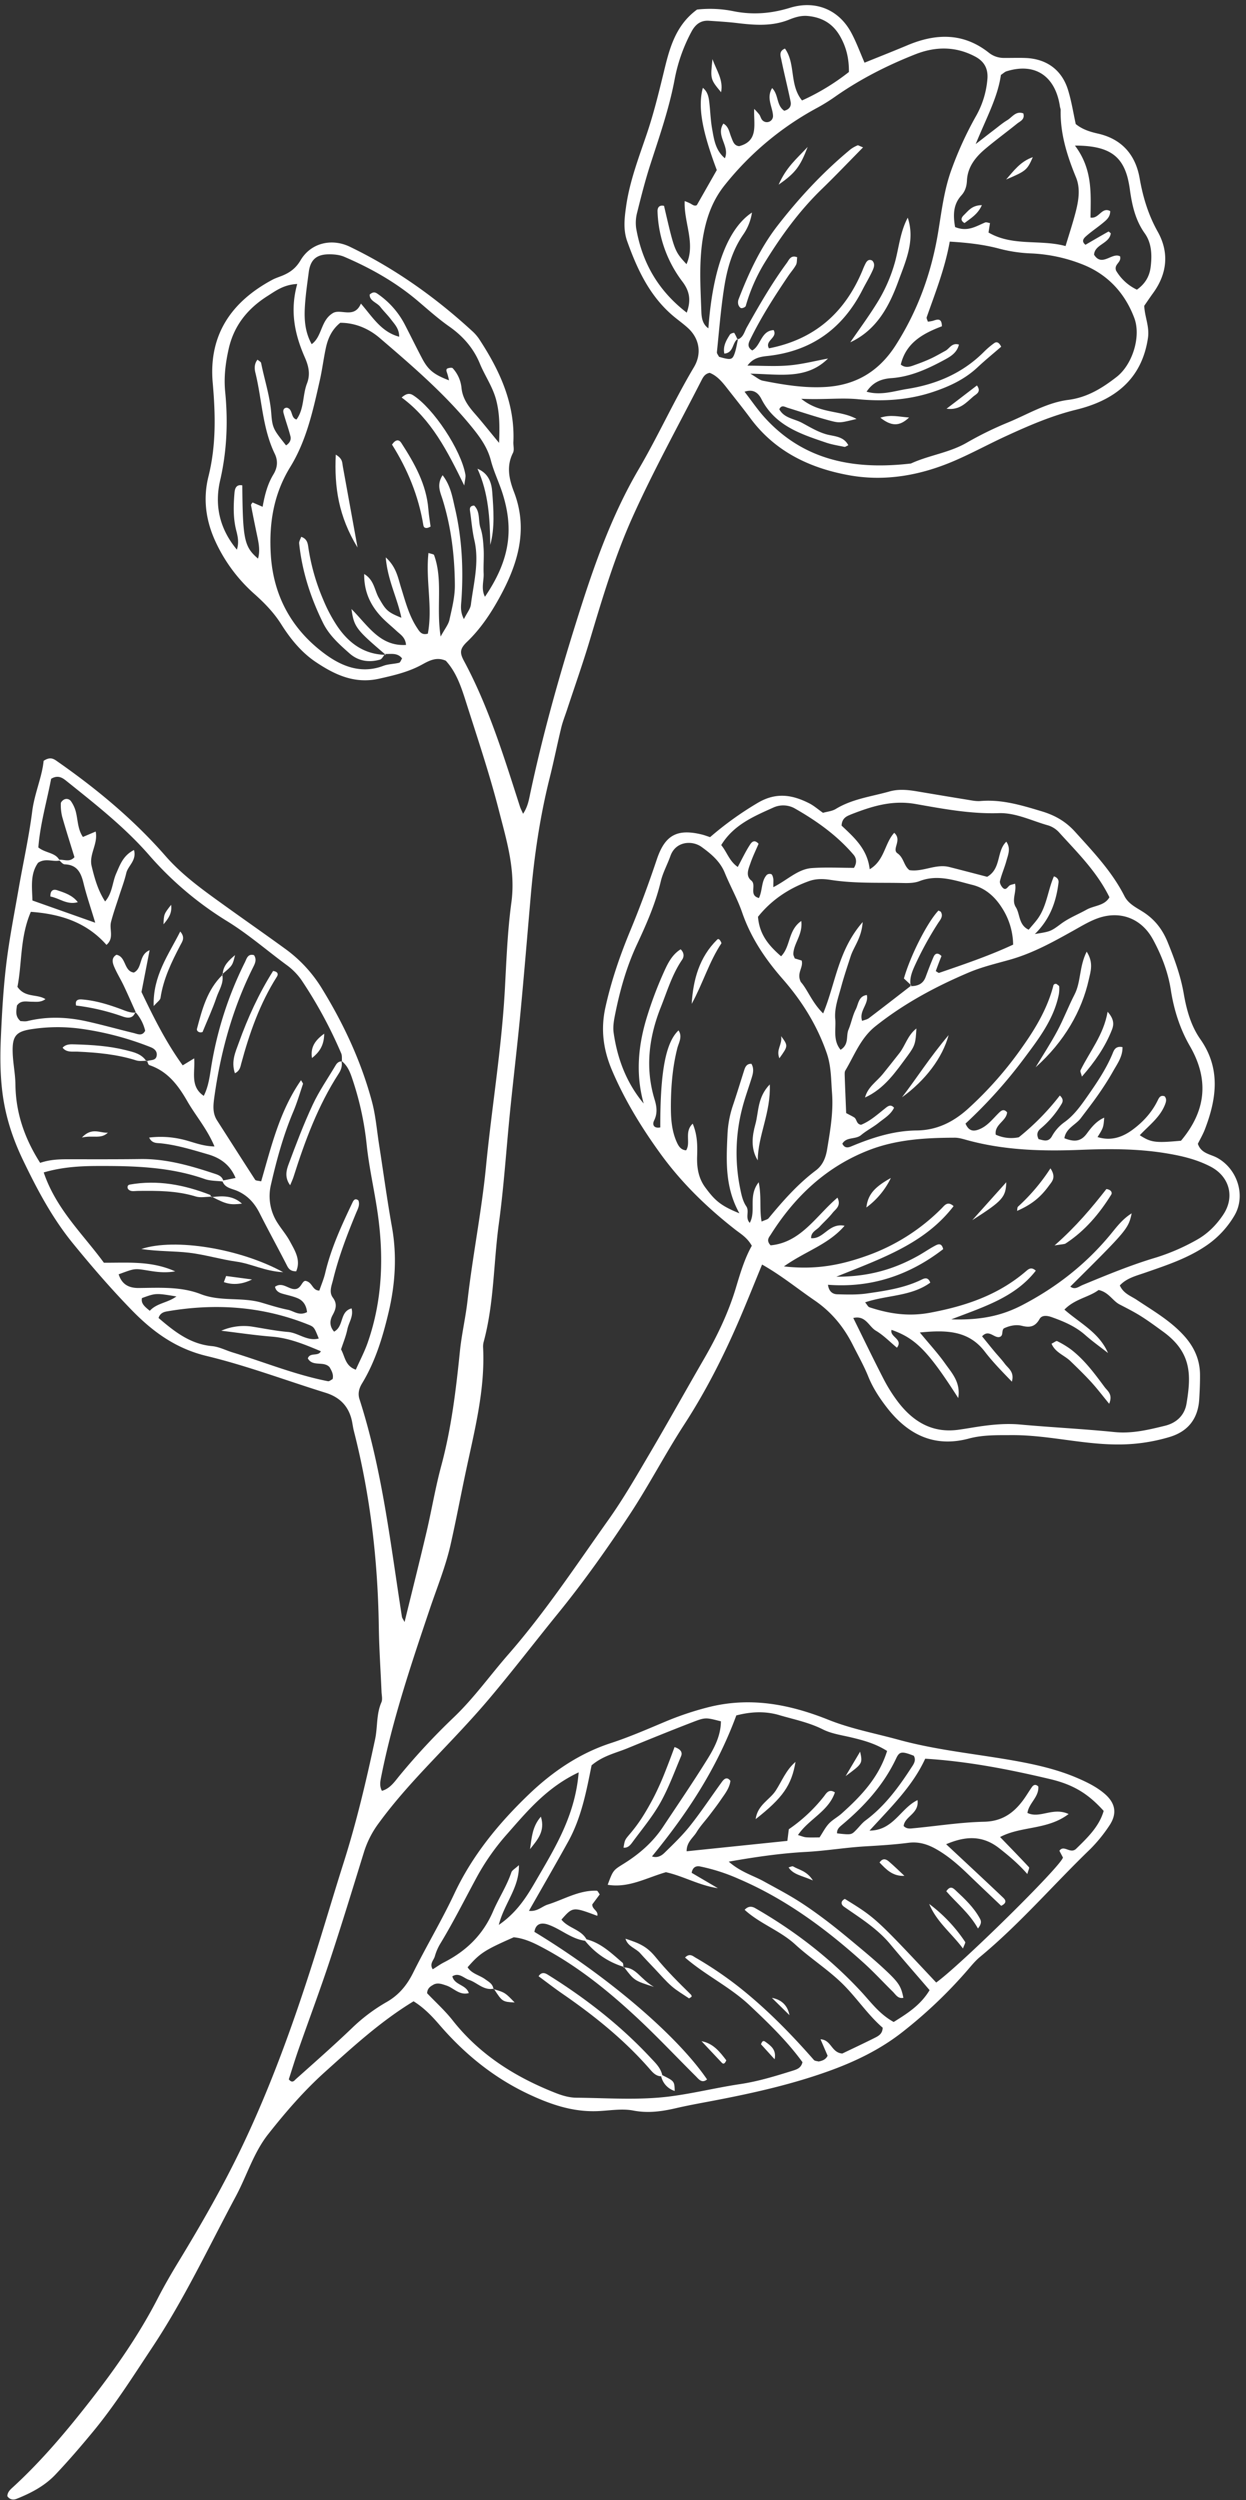 <?xml version="1.0" encoding="UTF-8" standalone="no"?><svg xmlns="http://www.w3.org/2000/svg" xmlns:xlink="http://www.w3.org/1999/xlink" data-name="Layer 1" fill="#ffffff" height="2029.8" preserveAspectRatio="xMidYMid meet" version="1" viewBox="108.0 29.8 1012.0 2029.8" width="1012" zoomAndPan="magnify"><rect x="108.0" y="29.8" width="1012.0" height="2029.8" fill="#333333" stroke="none"/><g data-name="19" id="change1_1"><path d="M1096.72,969.85c-5.49-3.06-13.14-3.42-15.83-11.44,1.78-3.59,4-7.39,5.61-11.45,9.64-25,13.13-49.6-3.55-73.41-7.74-11-11.26-24-13.5-36.94-2.52-14.6-7.47-28.08-13-41.72-4.4-10.84-10.75-18.83-20.3-24.9-5.53-3.51-11.69-6.41-14.87-12.67-10.08-19.87-25.23-35.76-40-52.1-7.73-8.56-16.37-13.5-27.42-16.81-16.26-4.88-32.19-9.73-49.44-8.28-3.59.31-7.31-.5-10.92-1.09-13.73-2.21-27.44-4.53-41.16-6.83-7.3-1.22-14.67-1.89-21.85.14-14.75,4.18-30.23,6-43.73,14.25-3,1.8-6.83,2.1-10.33,3.1-4.05-2.83-7.38-5.8-11.22-7.74-13.65-6.9-26.68-9.13-41.48-.51a266.14,266.14,0,0,0-39,28c-2.62-.85-4.61-1.63-6.66-2.13-20.49-5-30.08.77-36.62,20.25s-13.6,38.68-21.45,57.6c-8.43,20.32-15.47,40.75-20.27,62.42-4.11,18.58-1.47,35.15,5.41,51.31,10.37,24.32,24.22,46.86,39.8,68.27,17,23.29,37.45,43.08,60.05,60.77,4.61,3.61,9.8,6.47,13.63,13.26-5.66,10-9.27,21.88-12.82,33.77-6.13,20.5-15.31,39.6-26,58.07-14.7,25.38-28.93,51-43.81,76.3-10.78,18.3-21.39,36.81-33.65,54.11-26.28,37-51.38,75-81.34,109.36-15,17.13-28.16,35.77-44.71,51.49A535.85,535.85,0,0,0,432.83,1471c-4.16,5-7.76,10.78-14.62,12.73-2-3.53-1.45-7.2-.75-10.74,9.24-46.81,24.45-91.92,39.64-137,5.85-17.35,12.83-34.34,16.88-52.23,4.52-20,8.28-40.15,12.57-60.2,7-32.94,15.53-65.67,13.82-99.82a14.6,14.6,0,0,1,.43-4.37c8.51-31.35,8-63.89,12.32-95.79,4.17-30.48,6.1-61.25,9.2-91.88,2.65-26.26,5.8-52.47,8.31-78.74,3.06-32.08,5.69-64.21,8.49-96.31s7.47-64,15.34-95.36c3.38-13.5,6.11-27.17,9.38-40.7,1.2-5,3.12-9.72,4.71-14.57,6.17-18.75,12.77-37.38,18.43-56.28,10.1-33.73,20.18-67.62,34.55-99.64,17.07-38.06,37.39-74.65,56.38-111.84,1.29-2.52,2.85-5.09,6.51-5.76,6.07,2.4,10.24,7.5,14.29,12.7,6.32,8.08,12.75,16.08,18.87,24.32,20,26.92,48.12,40.3,79.88,46.08,29.51,5.37,58.32.1,85.73-11.7,14.13-6.08,27.67-13.49,41.65-19.93,18.56-8.55,37.09-16.61,57.29-21.56,30.13-7.39,53.07-23.81,58.22-58.08,1.42-9.45-2.62-17.17-3-26.26,2.34-3.36,4.77-7,7.32-10.5,11.42-15.81,13-32.94,3.65-49.64-7.71-13.77-12-28-14.7-43.38-3.3-18.93-14.35-31.86-33.79-36.26-6.49-1.47-12.69-3.36-18.12-7.78-2-9.22-3.47-18.66-6.26-27.68-5-16.23-17.33-25.21-34.31-25.94-5.86-.25-11.74,0-17.61-.06a19.37,19.37,0,0,1-12.25-4.12c-20.68-16.44-43-15.94-66.16-6.2-11.38,4.78-22.87,9.3-34.94,14.19-3.63-8.3-6.61-16.55-10.71-24.2-10.13-19-29.18-26.74-50-20.32-15.07,4.63-30,5.86-45.56,2.76a95.3,95.3,0,0,0-29.77-1.37c-18.22,13.32-22.74,33.14-27.35,52.17-4,16.39-8,32.64-13.41,48.63-6.57,19.41-14,38.63-16.87,59.11-1.33,9.44-2.44,18.85.91,28.22,8.23,23,18.4,44.77,37.68,60.9,3.92,3.28,8.14,6.24,11.88,9.71,9.24,8.59,11.08,20.77,4.67,31.54-16.13,27.09-29.1,55.93-45,83.05C603.77,450,589.32,492.24,576,534.82c-14.48,46.11-27.52,92.74-37.54,140.12-1,4.92-2.06,10.27-5.62,15.55-1.3-2.94-2-4.22-2.45-5.58-13-40.35-25.37-81-45.58-118.57-3.57-6.64-3.36-9.85,2.59-15.54,10.73-10.28,19-22.65,25.95-35.25,14.84-26.81,24.05-55.14,12.18-86.18-4-10.36-6.45-21-.88-31.92,1.19-2.34.19-5.76.32-8.68,1.39-31.59-11.25-58.51-28-84a35.91,35.91,0,0,0-5.85-6.54q-47-43.09-99-68.11c-14.74-7.09-31.67-3.13-40,11-3.72,6.3-8.36,9.76-14.49,12.34-2.71,1.13-5.57,2-8.15,3.33-33.76,18-52.1,45.12-48.71,83.75,2.26,25.78,2.85,50.83-3.49,76.22-4.3,17.25-2.39,34.57,5.21,51.55a128.76,128.76,0,0,0,32.24,43.81c8.24,7.37,15.67,15,21.65,24.45,7.42,11.78,16.36,22.83,28.05,30.67,15.36,10.3,31.5,18,51.31,13.6C428,578.1,440,575.33,451,569.22c5.8-3.2,11.72-6.29,19.08-3,8.46,9.18,12.46,21.08,16.22,32.9,9.31,29.33,19.19,58.55,26.82,88.32,6.26,24.46,13.82,48.61,10.21,75.2-3.13,23.07-4,46.67-5.26,70-2.61,48.36-10.65,96.09-15.34,144.2-3.55,36.41-10.85,72.44-15,108.81-1.56,13.86-4.79,27.37-6.2,41.25-3.17,31.29-6.93,62.51-15.17,93.06-4.76,17.64-7.75,35.76-11.93,53.58-5.68,24.15-11.74,48.2-17.84,73.14-1.07-2.12-2-3.21-2.17-4.41-9.3-59.29-15.93-119.09-34.46-176.58-1.43-4.46-.39-8.6,2-12.58,10.82-17.76,16.78-37.44,21.54-57.41,5.48-23,7.05-46.2,2.84-69.76-4-22.32-7-44.82-10.51-67.24-1.8-11.57-2.73-23.38-5.76-34.63-8.79-32.72-23-63.13-40.78-92a111.33,111.33,0,0,0-29.72-32c-16-11.64-32.24-22.94-48.3-34.49-17.27-12.42-34.76-24.71-48.84-40.82C216.74,695.38,187,670.64,155,648.27c-2.94-2.06-5.84-4.6-11.57-.76-1.22,13-7.39,26.29-9.27,41-2.68,21-7.36,41.82-11,62.75-3.52,20.2-7.51,40.35-10,60.69-2.39,19.62-3.52,39.44-4.41,59.2-.69,15.36-.7,30.73,1.28,46.12,2.46,19.13,8.28,36.93,16.63,54.31,11.47,23.87,23.69,47,40.59,67.71,15.32,18.8,31.1,37.07,48,54.41,17.11,17.52,35.7,31,60.65,37,32.66,7.87,64.32,19.84,96.48,29.82,12.51,3.88,19.66,12,21.82,24.8.37,2.17.73,4.35,1.27,6.48,13.32,52.11,19.43,105.1,20.2,158.82.26,17.58,1.47,35.15,2.21,52.72.12,2.86.95,6.12-.1,8.52-4.24,9.66-3,20.14-5.15,30.12-7.19,33.69-15.08,67.17-25.51,100-8.43,26.55-16.23,53.3-24.68,79.84-16.22,51-34.31,101.29-57.35,149.69-15.42,32.39-33.22,63.47-51.85,94.1-6.09,10-12,20.2-17.35,30.61-14.88,28.78-33.33,55.37-53.06,80.75s-40.51,50.28-64.41,72.16c-2.13,1.94-4.41,4-4.44,7.24,1.9,2.87,4.86,3.2,7.53,2.13,11.63-4.63,22.76-10.45,31.42-19.58,10.58-11.15,20.62-22.84,30.42-34.69,17.78-21.47,32.6-45,48-68.19,26.13-39.25,46-81.7,68.12-123,9-16.75,14.38-35.4,26.35-50.57,14.09-17.86,28.89-35,45.88-50.32,22.83-20.53,45.42-41.29,72.2-57.56,8.25,5.11,14.75,11.83,21,19.08,20.79,24.11,44.91,43.67,74.24,57.13,17,7.83,34,13.44,52.77,13,10.16-.24,20.65-2.39,30.39-.52,12.1,2.31,23.19.75,34.7-1.92s23-4.62,34.47-6.86c30.24-5.86,60.23-12.7,89.28-23.12,21.52-7.71,42-17.56,60.06-31.72a378.67,378.67,0,0,0,52.61-49.92c3.36-3.86,6.61-7.94,10.53-11.18,32.27-26.71,59.5-58.55,89.54-87.52a122.63,122.63,0,0,0,15.28-18.73c7-10.19,5.23-18.92-4.17-26.7-6.32-5.24-13.52-8.78-20.91-12-16.24-7.08-33.36-11-50.72-14.16-31.67-5.69-63.85-8.63-95-17.17-19.07-5.23-38.77-8.9-57-16.2-32.21-12.9-64.43-18.91-98.62-10a246.93,246.93,0,0,0-33.29,11.17c-14.88,6.23-29.7,12.74-45,17.73-25.78,8.41-47.67,23.52-66.6,41.68-24.29,23.3-45.78,49.35-60.41,80.47-10.27,21.84-22.75,42.63-33.49,64.26-5.1,10.27-11.72,18.24-21.74,23.91a141.13,141.13,0,0,0-28,21.1c-14.82,14.17-30.23,27.73-45.53,41.39-1.11,1-2.86,3.77-5.73.13,2.52-7.77,5.06-16.12,7.94-24.35,8.47-24.19,17.49-48.2,25.53-72.53,9.66-29.21,18.63-58.64,27.71-88a78.35,78.35,0,0,1,12.05-23.32c13-17.79,27.79-34,42.91-50,15.59-16.5,31.42-32.82,46.08-50.13,19.39-22.91,37.64-46.78,56.58-70.08,20.82-25.62,39.89-52.54,58-80,15.7-23.82,28.87-49.3,44.4-73.24,18-27.74,32.73-57,45.67-87.33,5.94-13.93,11.56-28,17.53-42.5,15.67,8.86,28.71,19.58,42.58,29.07s23.75,21.58,31.12,36.22c4.28,8.51,9,16.85,12.56,25.66,3.64,9,8.85,17,14.6,24.5,17,22.25,38.52,33.47,67.1,25.82,11.52-3.09,23.21-2.72,35-2.78,28.6-.14,56.44,7.43,85.08,7.58a144.12,144.12,0,0,0,43.18-6.14c14.94-4.55,22.93-15,23.84-30.67.39-6.58.67-13.18.63-19.77-.08-12.27-4.71-22.54-13-31.71-11-12.17-25-20.18-38.41-29.12-4.82-3.22-10.69-5-13.73-11.68,5.54-6,13.26-7.8,20.73-10.41,17.24-6,34.63-11.67,49.94-22.23a76.2,76.2,0,0,0,22.35-24C1120.1,1000.72,1113.15,979,1096.72,969.85Zm-81.84-634c-11.57,9-23.8,16.64-39.18,18.6-17.64,2.24-33,11.78-49.19,18.42A284.09,284.09,0,0,0,893,389.32c-14.2,8.14-30.54,10.05-45.15,16.79-45.05,5.22-86.35-1.72-118.61-37.12-5.78-6.34-10.63-13.54-16.52-21.14,8-2.81,11.78,2.17,13.69,5.89,11.1,21.69,31.91,28.45,52.63,35.44,4.8,1.62,9.89,2.4,14.87,3.44.57.12,1.29-.52,3.09-1.33-3.9-7.54-11.84-7.17-17.9-8.9-7.22-2.08-13.34-5.89-19.76-9.31s-14.42-3.72-18.4-11c1.76-3.86,4.38-2,6.84-1.19,11.18,3.45,22.3,7.19,33.6,10.22,8.82,2.37,8.92,2,22.31-1.15-13.33-7.39-29.44-3.89-44.92-16.39,18.62.85,32.16-1,46.16.34,20.38,2,41,.71,60.81-5.9,13.31-4.43,25.8-10.24,36.22-20,6.3-5.89,13-11.35,19.19-16.72-1.72-3.57-3.66-4.34-5.65-2.92a65.52,65.52,0,0,0-8.34,7.09C889.93,332.7,868.64,341.8,845,345.54c-10.69,1.68-21.38,5.59-33.16,2.27,4.91-7.43,11.51-10.38,20-11,15.68-1.07,29.73-7.57,43.29-14.9,4.88-2.64,10.11-5.66,11.71-12.34-5.75-1.78-7.61,3.24-11,5.05-3.86,2.08-7.64,4.32-11.6,6.17s-8.07,3.47-12.21,4.94-8.2,3.47-12.41.06c4.25-17.9,18.32-25.36,33.38-31.09-.07-6.9-3.59-5.65-7.22-4.46a28.83,28.83,0,0,1-4.17.72c-.34-1.24-1.28-2.68-.93-3.67,7-19.93,14.82-39.58,18.7-61.33,14.61.88,27.61,2.37,40.1,5.7a119.28,119.28,0,0,0,25.89,3.88,127.76,127.76,0,0,1,42.71,9.28c19.86,8.09,33.73,23.16,41.22,43.21C1034.89,303,1027.84,325.79,1014.88,335.85Zm8.83-162.31a87.54,87.54,0,0,1,2.06,10.8c1.78,12.39,4.42,24.26,12,34.91,5.69,8,6,17.8,4.76,27.55-1,7.8-4.77,13.64-11.13,18.18a39.08,39.08,0,0,1-16.93-15.48c-1.89-5.37,4.57-6.42,3.25-11.59-6.48-3.56-14.71,9-21.12-1.32.48-8.44,12.5-8.89,13.58-17.38-.76-.6-1.63-1.56-1.88-1.42-6.27,3.51-12.48,7.14-18.68,10.74-3.8-3-1.19-5.5.73-7.18,4.39-3.86,9.33-7.1,13.81-10.86,2.69-2.25,5.56-4.63,5.55-9.3-6.93-3.73-9,6.48-16,5.26.2-19.21,1.94-39.1-12.66-58.46C1007.5,148,1018.75,155.63,1023.71,173.54ZM920.93,90.64c2.06-1.37,3.16-2.5,4.48-2.92,23.73-7.5,40.05,4.34,43.53,29a14.1,14.1,0,0,1,.53,2.13c-.46,19.4,5.2,37.31,12.48,55,3.7,9,2.09,18.83-.3,28.11-2.34,9.07-5.31,18-8.2,27.62-20.72-5.63-42.84.47-62.58-11,.39-2.49.8-5.08,1.2-7.67-1.34-.18-2.9-.9-4-.46-7.3,3-14.19,7.87-24.35,3.68-1.74-10-1.45-18.46,5.1-25.67,3.12-3.42,4.32-7.48,4.53-12,.53-11.13,6.93-19.08,14.91-25.81,8.38-7.07,17.26-13.55,25.79-20.45,2.49-2,6.55-3.34,5.09-8.34-6.09-2.25-9.06,3.14-13.08,5.54-3.75,2.24-7.11,5.14-10.61,7.8-3.82,2.91-7.6,5.86-15,11.59C909.23,125.32,918.39,108.69,920.93,90.64ZM851.15,74C867.58,67.46,884,67.22,900,75.71c7.28,3.85,10.57,9.62,10,17.89a72.83,72.83,0,0,1-9.73,31.22,287.13,287.13,0,0,0-19.19,41.9c-6.21,16.63-8.24,34.16-11.08,51.42-5.44,33-16.38,63.48-34.42,91.8-13.31,20.89-31.66,32.17-55.73,33.94-17.59,1.3-35.07-1.6-52.34-5-2.67-.53-5-2.75-10.11-5.71,23.74.38,45.62,5.09,63.12-12.29-10.48,1.93-20.88,4.63-31.44,5.56-10.9,1-22,.22-34,.22,4.45-6.11,10.07-7.19,16-7.82,35.64-3.76,61.25-22,77.45-53.81,2.66-5.21,5.74-10.23,8.15-15.55,1.12-2.48,2.29-5.54-.28-8.11-2.44-1.32-4-.06-5.13,1.84a52.53,52.53,0,0,0-2.71,6c-14.19,34.2-38.66,56.09-76,63.39-3.72-6.28,7.36-8.62,3.77-14.81-10.29.59-10.29,12.63-17.35,16.53-4.78-3-2.83-6.51-1.32-9.58,8.74-17.79,19.43-34.43,30.5-50.83,2-3,4.56-5.79,6.32-9,.93-1.69.67-4,1-6.25-5.21-2.11-6.62,2.14-8.4,4.56-12.18,16.55-22.42,34.32-32.47,52.22-2,3.51-2.77,8.19-7.26,9.89-.89,4-1.47,8.19-2.9,12-1.76,4.72-3.3,4.79-12.46,2.15-.6-1.27-1.84-2.61-1.72-3.81,1.79-17.46,3.17-35,5.87-52.31,2.37-15.17,6.46-30,15.43-43a42.12,42.12,0,0,0,7.17-18c-18,11.85-31.61,41.57-35.39,94-4.71-3.29-5.54-8.54-5.7-13.26-.79-21.95-2.28-44,2.27-65.74,2.85-13.65,7.73-26.16,16.92-37.54A243.82,243.82,0,0,1,772.35,117a151.87,151.87,0,0,0,14.8-9.32C807.11,93.82,828.62,82.9,851.15,74ZM674,196.3c-1.67,1.11-3.38-.13-5.2-1.24a39.29,39.29,0,0,0-4.7-2c-.77,17.38,9,34.23,1.47,51.22-9.71-10.59-9.71-10.59-18.24-47.35-3.78-.84-5.4,1.27-5.28,4.54a99.45,99.45,0,0,0,20.23,57c5.87,7.8,7.11,15.09,3.49,25.17-23.52-18.1-36.29-41-41.08-68.55a32.57,32.57,0,0,1,.87-13C628.73,189.29,632,176.49,636,164c7.4-22.95,15.39-45.65,19.89-69.49a134,134,0,0,1,13.85-39.22c3.08-5.64,7.37-9.08,14-8.64,8,.54,16,1,24,2,13.93,1.63,27.67,2.54,41.15-2.9,4.67-1.88,9.56-3.44,14.94-3,11.83,1.08,20.71,6.2,26.65,16.77,4.8,8.55,7.12,17.52,7,28.73a183.36,183.36,0,0,1-38.08,23.12c-10.42-12.84-5-29.69-13.85-42.13-5.09,2.07-3.61,6-3,8.78,2.33,11.47,5.23,22.83,7.58,34.29.85,4.13-1.57,6.53-5.2,7.41-6.53-4.53-4.33-12.79-9.8-18.42-5,8.18.47,15.4.72,22.65a5,5,0,0,1-9.14,2.83c-.81-1.19-1.15-2.7-1.94-3.89a55.22,55.22,0,0,0-4.21-4.67c-.59,12.41,3.93,26-12.22,30.25-4.25-.38-5.1-4.08-6.48-7.47-1.56-3.84-2-8.47-6.33-10.86-6.51,9.82,5.48,18.24,1.21,28.15-7.71-6.51-8.83-15.32-10.34-23.76-1.17-6.47-1.42-13.11-2.1-19.67-.52-5.09-1-10.2-5.45-13.74-4.09,15.09-.89,34.26,11.33,66.75ZM355.61,279c.54-9.47,1.93-18.9,3.17-28.31,1.29-9.81,6.05-14.26,16-14.42,4.27-.07,8.94.36,12.8,2,21.54,9.23,41.83,20.65,59.81,35.9,8.37,7.1,16.59,14.48,25.55,20.76,11.16,7.83,19.68,17.62,24.79,30.05,4.16,10.09,10.59,19,13.36,29.93,2.6,10.25,2.84,20,2.26,34.45-8.61-10.41-14-17.24-19.75-23.78-5.39-6.16-10-12.46-10.79-21.07a27.6,27.6,0,0,0-7.13-15.77c-.58-.65-2.64-.32-3.87.06-1.51.46-1.47,1.8-.77,3.55a52.43,52.43,0,0,1,1.65,6.24c-12.36-4.72-16.92-8.36-22-18.06-4.78-9.07-9.27-18.29-14-27.4a68.36,68.36,0,0,0-21.59-24.48c-1.72-1.23-3.59-2.63-6.86.31-.17,5.16,5.93,6.46,8.67,10s5.89,6.54,8.52,10c3,4,6.81,7.58,6.78,14.21-14.51-3.84-21.59-15.92-31.07-26.9-5.25,12.31-15.84,4.3-22.31,7.46-10.57,5.91-8.89,19.11-17.69,25.5C355.72,299.46,355,289.23,355.61,279ZM313.14,437.72c-.27.48-1.39,1.51-1.24,2.31,1.61,8.62,3.38,17.2,5.18,25.78,1.2,5.76,2.19,11.49.48,17.51-11.17-9.55-12.41-15.39-12.77-59.47-5-1-6.05,2.72-6.33,6-.86,10.23-1.18,20.48,1.41,30.6,1.23,4.8,2.37,9.69.53,15.6-14.24-17.09-18.24-36.18-13.61-56.22,5.52-23.91,6.46-47.78,4.1-71.93-1.17-11.86.24-23.24,2.83-34.81,4.28-19.13,15.53-32.83,31.58-43,6.68-4.22,13.21-9.24,24.11-9.74-6.2,22.19-1.88,41.33,6.21,59.7,3.16,7.19,4.54,13.76,1.71,21.07-3.67,9.51-2.14,20.54-8.52,29.27-4.94-1.35-2.66-8.47-7.89-9.62-2.83.2-3.15,2.49-2.63,4.4,1.71,6.34,4,12.52,5.62,18.88.74,3-.83,5.65-3.59,7.34-10-12.69-11.11-13.75-12-26-1.05-14-5.53-27.22-8.23-40.83-.22-1.07-1.92-1.84-2.94-2.76-2.55,3.15-2.63,6.92-1.76,10.45,5.42,21.94,5.7,45.11,15.76,65.95,2.75,5.71,2.25,11.26-1.08,16.74-4.6,7.57-6.94,16-8.77,26.3Zm164.42,4.8c-2.1-9-3.47-18.32-10.07-26.91-5.09,7.79-1.84,13.82,0,19.78,7,22.6,9.78,45.75,9.95,69.36.07,9.7-2.35,18.88-4.37,28.13-.86,4-3.8,7.44-7.19,13.73-3.74-24.13,2.07-45.74-5.32-66.15-.29-.8-2.38-.95-4.55-1.73-2.46,22,3.55,44-.52,65.52-5.12,1.44-6.84-1.8-8.83-4.82-6.55-10-9.42-21.38-12.93-32.56-2.5-8-3.77-16.65-12.42-24.54,1.47,18.41,9.37,32.82,12.69,49-11.3-4.55-12.66-6.16-18.35-16.18-3.53-6.21-3.69-14.4-11.85-19.34-.2,13.9,4.76,24.81,13.36,34.21,3.94,4.32,8.6,8,12.89,12,3.12,2.92,7.21,5.14,7.72,11.38-21.15,1.28-30.86-15.65-44.3-29.16,2,14.37,3.71,16.67,27.21,36.66-.14.17-.28.34-.42.53l1.1,0-.59-.69c4.88.11,10.13-1.14,13.8,3.61-.84,1.3-1.41,3.26-2.4,3.51-4.22,1.08-8.82,1-12.82,2.51-18.9,7.18-35.37-.34-49.24-11-25.5-19.5-40-46-42.13-78.73-1.62-25.51,2.05-49.4,15.77-71.72,13.21-21.47,18.51-46,24-70.33,1.93-8.54,3-17.27,4.81-25.84,1.67-8,4.83-15.31,11.82-20.9,12.19,0,23.18,4.79,32,12.33C443,327,469.57,349.77,491.74,377.15c6.52,8.06,12.27,16.14,14.95,26.48,2.38,9.18,6.67,17.83,9.53,26.91,9.49,30.17,5.3,54.86-14.35,83.77-3.32-6.58-.79-12.84-1.05-18.77-.29-6.59.34-13.22,0-19.8-.34-5.81-.73-11.85-2.57-17.28-2-6,0-13.29-5.18-18.22-3.1.2-3.7,1.84-3.34,4.28,1.18,8,1.76,16.1,3.57,23.93,4.1,17.78-.68,35-2.86,52.3-.42,3.35-3,6.42-5.67,11.69-3.23-6.37-2.29-11.11-2-15.58C484.46,491.83,483.25,467,477.56,442.52ZM138.89,730.3c6-4.1,11.92-.65,17.46-1.84,1.38,1.32,2.74,3,4.16,3.07,10.12.32,13.25,6.73,15.32,15.28,2.5,10.29,6,20.35,9.52,32.13l-51-18.05C134.06,750.14,132.4,739.44,138.89,730.3Zm-18.36,180c-.1-8.72-2-17.41-2.24-26.13-.39-13.41,2.81-17,15.71-18.88a139,139,0,0,1,39.33-.33,243.91,243.91,0,0,1,57,15c2.78,1.11,5.24,3,5,6.38-.4,4.88-4.87,3.76-7.83,4.9.55,1.23.92,3,1.78,3.29,14.93,5,23.44,16.41,30.87,29.34,6.77,11.79,15.95,22.19,22.07,36.71-10.67-.23-18.6-4.15-26.93-5.91a76.31,76.31,0,0,0-26.15-1.31c2.41,4.94,6.26,4.32,9.51,4.67,13.15,1.39,25.67,5.29,38.28,8.94,10.36,3,18.12,8.8,22.41,19.2l-10.06,2c-1.08-3.71-4.54-4.69-7.68-5.72-19.44-6.41-39-12-59.82-11.66-19.7.28-39.41.17-59.11.17-7.23,0-14.4.33-22.06,2.93C128.16,954.41,120.78,933.59,120.53,910.28ZM229.67,1094c-4.62-3.72-7.23-6.13-6.38-10.33,11.31-4.12,11.31-4.07,28-1.33C244.09,1087.63,235.38,1087.68,229.67,1094Zm148.49,55.44c-1.27.62-2.66,1.94-3.76,1.73-26.59-5.19-51.65-15.48-77.44-23.37-5.59-1.71-11-4.6-16.74-5.13-17.88-1.64-30.76-12-43.44-22.84,1.1-3.58,3.69-4.81,6.64-5.32,39-6.78,77.22-4.3,114.29,10.41,5.43,2.15,5.43,2.19,9.19,11.57-9.41,2.46-16.59-4.64-25-5.32-9.42-.77-18.76-2.68-28.12-4.17a45.65,45.65,0,0,0-26.06,3.18c13.72,1.64,27.42,3.7,41.19,4.8,14.17,1.14,26.9,6.48,39.69,11.86-2.12,4.52-8.76.56-10.58,5.79,3.94,7.09,12.78,1.84,17.65,7.12C377.28,1142.57,379.11,1145.63,378.16,1149.42Zm6.82-24.07c1.72-5.31,4-10.71,5.14-16.33s5.17-10.61,3.41-17c-9.9,2.7-5.91,14.43-14.18,18.89-3.7-4.25-3.72-8.84-1.21-13.43,2.64-4.82,4-9.06.24-14.15-3.44-4.64-1-9.79.19-14.78,4.54-18.57,11.35-36.34,18.64-53.95,1.37-3.29,3.3-6.51,1.87-10.25-2.53-2-3.81-.34-4.74,1.62-8.83,18.54-17.46,37.15-22.2,57.29-1.17,4.94-3.2,9.68-4.77,14.32-5.94-.13-5.37-6.82-11.32-7.92-3.25.23-3.52,7.88-10.22,6.57-4.62-.9-9.21-5.56-14.46-1.74.65,3.25,3,4.68,5.79,5.52,4.19,1.24,8.56,2.07,12.56,3.76,5,2.11,7.13,6.32,7.67,11.27-6.51,3.36-10.82-.94-15.6-1.9-7.15-1.43-14.15-3.65-21.15-5.73-16.17-4.8-33.34-.63-49.67-7-15.81-6.15-33.21-5.15-50.09-4.94-8.41.1-13.91-3-16.52-11.12,12.65-4.63,12.69-4.88,22.51-3.27,7.22,1.18,14.32,2.42,23.43.88-19.39-8.67-38.25-6.94-57.92-7-17-23.26-38.76-43.4-48.87-73.32,15.13-4.42,29.64-5.2,43.87-5.24,29.31-.09,58.66.66,86.88,10.59,4.51,1.59,9.64,1.42,14.52,2,2,5.33,7.7,5.79,11.89,7.63,8.62,3.78,14.1,10,18.22,18.14,7.25,14.39,15.06,28.5,22.38,42.86,1.56,3,3.53,4.33,7.3,4.29,3.92-9.25-1.1-16.87-5.15-24.4-2.76-5.14-6.67-9.65-9.83-14.59a40,40,0,0,1-5.46-31.63c4.58-20,10-39.79,18-58.79,3.11-7.36,5.39-15.08,7.94-22.67.16-.47-.6-1.25-1.56-3.08-17.53,25.21-24.2,54.1-32.39,82.14-2.5-.61-4.37-.51-4.88-1.28-10.38-16-20.59-32.07-30.88-48.11-3.87-6-3.2-12.32-2.27-19.06,5.08-36.56,14.73-71.69,31.23-104.83,1.56-3.15,3.55-6.53,1-10.36-5-1.47-6,2.86-7.33,5.62a295.32,295.32,0,0,0-27.5,85.42c-1.23,7.9-2.26,15.85-6,23.19-11.39-7.69-6.83-19.59-7.78-30.45l-9.32,5.68c-13.63-18.77-23.86-39.44-33.48-59.56l6.61-33.94c-9.15,3.89-5.5,14.51-12.8,18.17-8.27-1.13-6.11-12.86-14.12-14.46-4.2,2.42-3.3,6.26-2,9.42,2.24,5.38,5.39,10.38,7.9,15.67,3.44,7.24,6.63,14.6,9.93,21.9a35,35,0,0,1,7.49,14.69c-2.45,4.7-6.2,2.63-9.43,1.84-12.77-3.08-25.43-6.67-38.25-9.5-15.87-3.5-31.85-4.11-47.83-.21-2,.49-4.2.07-5.75.07-4.6-4-3.38-8.4-2.91-12.61,3.14-4.58,7.78-3.14,12-3.15,3.61,0,7.32.71,11.16-2.09-6.83-4.42-16.53-.87-22.75-10,3.8-19,2-40.34,10.89-60.88,23.52,1.7,45,8.18,61.42,26.83,6.43-5.41,2.16-12.59,3.7-18.6,1.81-7.07,4.31-14,6.53-20.92,2-6.26,4.38-12.43,5.86-18.8,1.4-6,8.57-10.13,6.27-18.71-8.8,4.4-11.35,12-14.46,19.09-3.19,7.21-3,15.78-9,22.7-5.83-9-8.5-18.61-10.92-28.61-2.35-9.75,5.32-18.07,3.25-28.17l-10.36,4.4c-4.41-6.46-4-14.09-5.92-21.08a26.5,26.5,0,0,0-3.67-7.77,4.39,4.39,0,0,0-5.74-1.51c-1.15.61-2.61,2.06-2.61,3.12a40.47,40.47,0,0,0,1.08,10.73c3.16,11.15,6.7,22.19,10,32.93-4,4.38-8.42,1.75-12.4,2.09-3.41-6-11-5.28-16.94-10,1.44-18.73,6.91-37.48,10.39-55.72,6-3.68,9.93-.24,12.93,2.16,23.38,18.76,47.05,37.28,66.83,60a274.63,274.63,0,0,0,63.49,53.62c16.88,10.43,31.79,23.41,47.66,35.13a52.13,52.13,0,0,1,12.34,12.37A362.11,362.11,0,0,1,385.14,885c.81,1.89.44,4.28.61,6.44,5.26,4.23,7.1,10.29,9.14,16.45a245.65,245.65,0,0,1,10.95,51.51c1.93,18.25,6.08,36.05,8.73,54.12,5.29,36,4.2,71.69-7.95,106.41-2.62,7.48-6.38,14.56-9.63,21.88C388.31,1138.76,388.29,1131.23,385,1125.35Zm465.2,329.88c2.23,3.91-.38,7.18-2.18,9.93-10.33,15.91-21.54,31.1-37,42.57-2.84,2.1-5,5.06-7.52,7.63-4,4.13-4,4.14-15.6,2.88-.31-3.38,2-5.21,4.22-7.08,18-15.13,33.58-32.21,43.76-53.79C838.58,1451.53,840.63,1451.57,850.18,1455.23Zm-109.27-33c11.89,3.49,24,5.87,35.36,11.56,7,3.54,15.33,4.68,23.14,6.54,9.91,2.37,19.65,5,29.09,11-6.74,21.57-21.17,36.69-36.94,50.8-3.27,2.92-7.34,5-10.31,8.17s-4.82,7-7.62,11.22c-3.51,0-7.15.18-10.76-.08-2-.14-3.89-1-6.76-1.84,8.77-13,24.79-19.16,30-34.62-5-3.3-7.16,1-8.87,3.18a128.48,128.48,0,0,1-28.56,26.72l-1.18,9.45-81.82,8.44c-.07-7.43,5.25-10.92,8-15.4,3-5,7.11-9.3,10.65-14,3.11-4.08,6.24-8.15,9.13-12.39,3.26-4.77,7-9.34,7.79-15.36-2.69-3.6-5-1.75-6.8.66-8.62,11.82-16.69,24.08-25.76,35.54-6.31,8-13.76,15.14-21.07,22.28-2.37,2.3-5.72,4.33-10.09,2.85,28.39-34.64,52.41-70.87,68.5-114.47C717.88,1419.43,729.4,1418.86,740.91,1422.24ZM461.16,1618.11a41.61,41.61,0,0,1,4.29-10.06c11-18.07,20.39-37,30.49-55.54A188.8,188.8,0,0,1,520,1518.65c16.28-18.51,32.21-37.78,58-49.93-2.7,33.23-17.48,58.41-32.12,83.52-8.22,14.11-16,28.79-32.76,40.34,4.53-17.82,16.79-30.1,16.33-48.53-3.23,3-5.54,4.13-6.11,5.84-3.75,11.16-10.29,21-14.86,31.65-8.2,19.11-21.79,32.21-39.87,41.43-3.15,1.61-6,3.71-9.14,5.64C456.6,1624.15,460.22,1621.33,461.16,1618.11Zm-1.2,23c3.58-1.91,7-.5,10.51.65,6,1.94,10.61,8.24,18.3,6.16-2.26-7-11.55-6.34-13.39-13.59,5.37-3.42,9.24,1.45,13.49,2.85,6.67,2.21,11.82,8.66,19.84,7.21-.51-4-3.86-5.68-6.68-7.73-4.65-3.37-10.9-4.4-14.25-9.69,10.1-11.54,13.68-13.87,37.47-24.36,7.17.7,13.81,3.39,20.41,6.78,30.19,15.5,56.27,36.6,80.85,59.58,16,15,31.07,31,46.67,46.51,2.36,2.34,4.85,6,9.09,2.54-24.14-35.45-80.33-83.46-140.23-119.81,1.12-6.94,5.91-7.7,11.21-5.86,10.29,3.58,18.69,11.59,29.93,13.1a64.24,64.24,0,0,0,31.12,21.09c-.11-1.24,0-2.71-.7-3.28-8.91-7.62-17.39-16-29.27-19-4.55-8.16-14.84-9-20.33-16,9.24-10.47,9.24-10.47,29.11-3.06,1.1-4.1-4.3-5.23-4.05-9.28l6.05-8.13c-.92-1.17-1.66-3-2.46-3-14.43-.48-26.62,7.14-39.79,11.27-4.73,1.48-8.38,5.87-15.24,5.09,10.86-19.14,21.62-37.68,32-56.46,10.72-19.49,14.76-41.23,18.86-61.67,9.24-7.8,19.48-9.92,28.88-13.76,17.62-7.21,35.25-14.4,53-21.23,10.77-4.15,10.89-3.84,23.16-.75-.07,11.44-5.16,21.36-10.89,30.6-11.59,18.68-24,36.84-36.17,55.17-8.24,12.43-19.28,22-31.81,29.8-8.61,5.37-8.68,5.25-13.08,17.14,17,2.79,31.23-5.57,47.29-10.21,13.8,3,27,10.77,42.22,13l-21.32-12.5c.87-4.9,3.92-5.72,6.79-5.18a150.92,150.92,0,0,1,31.32,10.07c38.26,16.35,71.14,40.69,101.76,68.35,8.14,7.36,15.59,15.48,23.43,23.18,2.43,2.38,4.21,6,8.66,5.08-1.87-9.42-3.62-12.36-15.81-23.66-7.52-7-15.41-13.56-23.29-20.13s-15.81-13.12-24-19.31c-7.6-5.73-15.38-11.29-23.45-16.32-8.7-5.42-17.82-10.18-26.8-15.14-8.69-4.8-18.66-7.43-28.49-16,22.63-4,42.76-6.83,62.83-7.91,16.15-.86,32-3.58,48.1-4.51,11.7-.69,23.43-1.4,35.05-2.89,8.57-1.1,15.88,1.31,23,5.42,9.62,5.53,17.85,12.79,25.78,20.45,8.9,8.59,17.9,17.07,26.53,25.29,5.65-2.77,2.92-5.39,1.2-7-14.84-14.08-29.84-28-45.91-43,15.78-6.73,29.57-7.4,43.23,3.35,7.88,6.19,15.54,12.61,22.7,20.85.79-3,1.85-5,1.36-5.52-7.35-7.91-14.9-15.63-23.48-24.52,17.32-9.12,38.26-5.52,55.66-18.68-12.87-5.9-23.35,4-33.45-.89,1.1-7.92,9.48-12.93,8.84-21.44-2.29-2.27-4-1.32-5.37.67-2.5,3.61-4.71,7.43-7.36,10.93-7.86,10.4-17.22,16.73-31.4,17-19,.43-37.91,3.44-56.87,5.24-2.82.27-5.87.88-8.38-1.8.91-8,12.68-9.89,11.27-21-13.77,6.54-19.52,24.68-39,24.76,17.67-19.34,35-36.1,45.24-58.39,34.5,2.09,68.1,8.66,101.44,16.56,19.08,4.52,31.06,12,43.52,25.84-3.64,12.57-12.89,21.5-22.32,30.69-4.8,4.68-10-3.65-13.65,1.69l2.89,5.44c-1.71,7.16-82.83,87-102.95,101.51-49.19-52.43-49.19-52.43-74.21-67.91-3.52,1.85-3.3,4.52-.56,6.43,13.2,9.2,26.91,17.69,37.41,30.29,10.29,12.35,20.9,24.43,32,37.36-7.48,12.39-18.35,19.09-29.17,25.86-11.64-6.42-18.51-16.11-26.42-24.64-25.13-27.1-54-49.38-86-67.76-2.54-1.46-5.53-2-8.64,1.32,12.4,11.33,28.75,16.82,41.13,28.17,11.86,10.88,25.64,19.71,37.25,30.81,12.1,11.57,21.31,26,33.73,36.73-.11,5.08-3.51,6.78-6.63,8.34-9.13,4.58-18.38,8.9-26.16,12.64-9-.75-8.81-11.1-17.68-11.58l5.76,13.36c-1.58,3.21-4.34,4.08-7.31,4.7-1.27-.4-3.07-.39-3.85-1.28-18.9-21.55-38.88-41.91-61.47-59.68a302.14,302.14,0,0,0-34.6-23.35c-2.25-1.31-4.86-3.88-8.56-.1,16.49,14.32,36.45,23.78,52.37,38.73,15.51,14.57,30.69,29.3,43,46.22-1.14,4.89-4.76,5.91-8.24,7-14,4.37-27.92,8.63-42.52,10.81-18.83,2.81-37.41,7.44-56.27,9.91-25.5,3.34-51.24,1.35-76.87,1.12-5.69-.06-11.63-1.86-17-4-32.48-12.85-61.27-30.91-83.25-58.81-6.31-8-14-14.91-20.72-22C455.06,1644.14,457.44,1642.5,460,1641.15Zm584.41-848.74c7,12.91,12.32,26.51,14.59,41.22,2.48,16,7.39,31.53,15.5,45.54,16,27.71,12.75,53-7.25,76.79-20.88,1.9-24.33,1.46-33.47-4.47,7.47-8,16.69-14.64,20.66-25.34.77-2.09,1.25-4.19-.45-6.23-3.78-1.5-4.86,1.8-6,4-4.73,9.41-11.68,16.9-20,23.06s-17.69,9.4-28.53,6c4.7-7.49,4.83-7.85,5.42-15.75-6.4,2.77-10.5,8-14.18,13-5,6.74-10.51,6.7-18.16,3.71,1.23-8.17,9.18-10.79,13.32-16.27,4.85-6.44,9.8-12.8,14.39-19.42,4.17-6,8.17-12.18,11.76-18.55,3.45-6.13,7.94-12.08,7.71-19.75-6.06-1.17-7.08,3-8.29,5.84-5.17,12.26-12.53,23.12-20.13,34-5.5,7.86-11,15.62-18.86,21.21a34.53,34.53,0,0,0-10.06,11.41c-3,5.22-7.25,3-10.76,2.28-2.19-4.17-.59-6.77,1.63-8.61a78.57,78.57,0,0,0,17-20c1.14-1.88,1.58-4.12-1.43-6.82a201.43,201.43,0,0,1-33.31,33.9A30.32,30.32,0,0,1,916.74,951c-1.23-8.31,8.77-11.07,9.21-18.13-2.35-2.84-4.41-1.66-6-.2-5.31,5-9.55,11.16-16.66,14-4.75,1.92-8.49,1.44-11.11-4.66a389.4,389.4,0,0,0,47.89-53.34C951.88,872.87,964,857.05,968,837a27.57,27.57,0,0,0,.28-6.36c0-.51-1-1-1.91-1.81a1.92,1.92,0,0,0-2.91,1.46c-4.74,18-14,33.78-24.6,48.8A299.08,299.08,0,0,1,894,930.17c-11.79,10.55-25.07,17.27-41.53,17.42-18.56.18-36.05,5.79-53.05,12.91-2.9,1.21-5.43,1.51-7.27-2.15,3.32-5.81,10.71-3.24,15.21-7s9.81-6.41,14.37-10.06,9.76-6.61,12.41-12.14c-2.73-3.18-5.07-1.25-7.28.53-6.27,5-12.29,10.41-19.47,13.29-4-.49-3.35-4.55-5.66-6-1.8-1.13-3.74-2-6.47-3.5-.4-9.87-.84-20.05-1.19-30.22,0-1.44-.19-3.17.49-4.29C802,886.52,806.91,872.66,819,863c23.13-18.41,48.73-32.15,75.77-43.63,10.8-4.59,22.29-7.27,33.39-10.4,18.69-5.27,35.08-14.4,51.68-23.66,6.38-3.56,12.72-7.44,19.54-9.92C1017.68,768.76,1035.1,775.38,1044.37,792.41Zm-258,64.78c-.73-9,2.46-17.36,4.74-25.82s5.09-16.83,7.81-25.19c2.59-7.94,8.8-14.69,9.75-27.74-20.06,23-21.88,49.47-32.09,74.18-9.09-8.84-12.64-19.39-18.17-25.54-3.67-7.45,2.34-11.68.69-17.42l-5.6-1.7c-.34-1.05-1.2-2.42-1.15-3.75.3-8.6,7.8-15.52,6.46-26.65-10.93,7.6-8.51,20.62-16.41,28.67-9.42-8.27-17.57-17.1-18.76-32.06,10.55-13.26,24.69-23,41.49-29,5.63-2,11.38-1.92,17.34-1,19.63,3.09,39.49,2.1,59.26,2.57,4.35.1,9.09,0,13-1.5,14.9-5.83,28.92-.52,43,3,10.32,2.56,18.15,9.38,23.87,18.35a56.44,56.44,0,0,1,9.27,30.17c-19.72,9.18-40.29,16.1-60.33,23a15.63,15.63,0,0,1-2.49-1.56c1.46-4.08,3-8.12,4.62-12.17-2.5-2.59-4.93-2.8-6.47.74-2.33,5.36-4.38,10.85-6.43,16.34-2.13,5.72-6.63,7.35-12.17,7.35l.61-.57-.8-.73c.05.4.1.8.18,1.21-11.28,8.71-22.52,17.47-33.87,26.07-1.52,1.15-3.65,1.49-5.52,2.21-2.72-8.15,5.59-13.6,3.84-21-6.82.92-6.81,7.4-9,11.7-2.64,5.15-3.63,11.12-5.91,16.49-2.15,5.06.71,11.85-6.41,16.29C784.39,874.47,787.08,865.43,786.41,857.19Zm12.27-165.94c17-6.65,33.59-12.08,53-8.67,22.2,3.9,44.58,8.16,67.57,7.43,13.93-.45,26.94,6.31,40.32,10a20.34,20.34,0,0,1,9,6c14.71,16.2,30.44,31.64,40.56,52.29-4,7-12.38,6.63-18.46,10-7,3.92-14.5,6.79-21.06,11.69-8.6,6.42-8.83,6.11-21.07,8.18,12.48-12.24,17.34-26.39,19.23-41.72.25-2-.61-4.09-3.73-5.14-4.92,11.16-5.74,24-13.05,34.28-2.09,2.92-4.57,5.57-7.46,9.06-8.31-3.94-6.88-12.66-10.45-18.31-3.73-5.89.94-12.65-.64-19.06-2.2.73-3.73.83-4.65,1.63-1.6,1.39-2.89,4-5.21,1.79-1.37-1.33-2.76-3.95-2.37-5.55,1.38-5.65,3.79-11.05,5.31-16.68,1.29-4.78,3.66-9.74-.14-15.28-8.16,7.74-3.9,21.78-15.56,28.5-9.63-2.49-20.18-5.28-30.76-7.95-11.08-2.79-21.47,4.24-32.39,2.54-4.65-3.59-4.45-10-9.72-13.67-4.89-3.38,4.13-10.68-2.62-16.63-7.9,8.57-7.75,22.4-19.93,29.58-1.85-16.69-13.12-26.2-22.83-35.45C791.83,694.2,795.45,692.51,798.68,691.25ZM736,685.48a19.3,19.3,0,0,1,17.17.46c17.88,10.16,34.61,22,48.07,37.78,2.42,2.83,2.86,6.64.34,10.67-11.19,0-22.75-.64-34.22.18-11.3.81-19.48,9.47-31.28,15.51,0-4.23.21-5.72-.06-7.12s-.71-3-1.64-3.49a3.81,3.81,0,0,0-3.61.65c-4.55,5-3.32,12.26-6.35,18.76-8.62-2.23-1.66-10.53-6.26-14.23-4.87-3.92-2.19-9.57-.56-14.31,1.85-5.37,4.39-10.51,6.51-15.5-3.85-4.26-6.06-.68-7.22,1.13-3.42,5.33-6.15,11.1-9.69,17.7-6.91-4.77-8.72-12.09-13.43-17.77C703.82,699.44,720.14,692.63,736,685.48Zm-9.44,336.07c-1.87-10.45.08-20-2.34-31.93-8.87,11.3-1.85,23.13-7.27,33-4-4.33,0-9.28-2.87-13.5s-3.93-9.49-4.94-14.48a144.84,144.84,0,0,1,1.76-65.35c2.18-8.51,5.29-16.78,7.84-25.2,1.08-3.53,1.62-7.16-.44-10.61-3.5-.17-4.88,2.1-5.78,4.92-3.12,9.77-6.1,19.59-9.39,29.3a85.83,85.83,0,0,0-4.29,23.67c-1,21.33-2,42.54,9.71,63.49-15.2-6.19-19.78-10.23-27.78-21.08-5.61-7.61-6.85-16.33-6.57-25s.34-17.3-3.57-26.71c-7.13,6.62-1.36,15.46-5.36,21.65-4.32-.34-6.18-3.4-7.7-6.86-4.26-9.64-4.75-19.9-4.68-30.18.12-15.44,1.39-30.73,5.21-45.81,1.16-4.58,4.41-9.4,1-14.52-10.44,9.78-14.93,33.72-14.81,78.76-5,1-6.79-2-5-5.63,2.89-5.9,2.1-11.41.37-17.06-7.86-25.78-4.56-50.91,5.21-75.3C650,834.19,654,820.71,662,809c1.64-2.42,1.83-5.54-1.17-8.5-7.78,4.82-11.21,13.08-14.68,20.83a308.92,308.92,0,0,0-12.33,32.9c-7.39,23.43-9.85,47.19-3,71.53C616.82,909,609.45,889.5,606.4,868.28c-.61-4.25,0-8.83.83-13.1,3.94-20.16,9.35-39.84,18.1-58.6,7.74-16.58,15.14-33.33,19.38-51.33,1.67-7,5.37-13.6,7.8-20.5,4.25-12.07,17.69-12.89,25.38-7.3s15,11.64,18.79,21c4.43,10.84,10.29,21.15,14.1,32.19,7.08,20.54,18.84,37.93,33,54.08,15.56,17.8,27.84,37.41,35.67,60,3.74,10.83,3.49,21.54,4.32,32.42,1.19,15.52-1.49,30.7-4,45.88-1.1,6.61-3.45,12.74-9.13,17-14.72,11.08-26.77,24.77-38.42,38.88C731.35,1019.91,729.65,1020.15,726.57,1021.55Zm308.11,76.82c6.19,3.89,12.09,8.27,18,12.56,23.46,17,22.82,35.51,19,58.54-1.54,9.17-7.92,15.52-17.46,17.86-13.49,3.3-26.79,6.55-41.07,5.11-25.49-2.58-51.12-3.79-76.64-6.12-11.11-1-22,0-32.84,1.57-5.8.86-11.57,1.91-17.37,2.7-21.23,2.88-36.83-6.71-49.11-22.86a127.2,127.2,0,0,1-11.65-18.6c-8.28-16.05-16.11-32.34-24.5-49.31,10.1-2.34,12.62,6.94,18.31,10.31,6.22,3.68,11.41,9.09,17.15,13.83,5.36-7-6.11-8.74-4.39-14.49,19.53,6.84,29.82,17.25,54.19,55.37,2.09-12.76-5.19-20.31-10.7-28.11-5.8-8.19-12.67-15.61-20.5-25.12,21.4-2.13,39.54-1.71,52.75,15.51,6.47,8.44,13.83,15.94,22,24.4,2.25-8-3-10.79-5.81-14.59-2.61-3.52-5.69-6.7-8.5-10.09-3.27-3.94-6.47-7.93-9.88-12.13,5.35-5.83,9.35,1.1,13.77.65,4-.83,1.69-5,3.9-7.08,4.45-2.16,9.8-3.32,14.63-2.11,6.61,1.65,10.82.75,14.37-5.5,2-3.53,6.62-2.71,10-1.48,9.67,3.45,19.06,7.41,27,14.39,5.91,5.22,12.38,9.81,18.61,14.69-7.21-16.66-22.73-24.1-35.41-35.25,8.53-8.77,19.89-10,27.75-15.93,8.33,1.84,11.3,8.75,17.07,11.75S1029.11,1094.87,1034.68,1098.37Zm66.79-82.33c-5.8,8.63-12.93,15.74-22.25,20.79a169.52,169.52,0,0,1-32.23,13.9c-20.42,6.06-40,14.18-59.67,22.31-3.2,1.33-6.24,4.22-10,1.29,46.33-46,47.1-46.91,49.84-59.46-7.65,4.78-12.27,11.17-17.2,17.14-19.89,24.1-43.94,42.92-71.61,57.32-16.51,8.59-33.34,12.38-57.72,11.62,26.51-10.22,51.76-17.86,68.65-39.51-3.81-3.59-6.28-1-8.23.65-22.45,19.18-48.79,28.07-77.59,33.46-17.63,3.29-33.23.86-49.29-4.41-1.15-.38-1.87-2.05-3.51-4,17.67-6,37.42-4.71,52.92-16-1.73-4.67-4.53-3.67-7-2.47-14.06,6.87-29.33,9.09-44.52,11.27-7.9,1.13-16,.87-24.08.65-3.73-.1-6.8-2.31-7.48-7.73,35.14,2.73,66.15-7.75,93.56-28.92-1.28-5.48-4.36-4-6.79-2.68-4.52,2.41-8.74,5.36-13.21,7.88-19.47,10.95-40.18,17.27-66.79,17.18,37.22-15,71.88-26.89,95.25-57.3-4.92-4.39-7.3-.59-9.63,1.73a162.16,162.16,0,0,1-60.73,38.52c-20.27,7.21-40.73,11.74-67.43,8.68,17.82-12.59,36-17.63,49.24-33-12.79-2.53-16.85,11-27.17,10.09-.17-5,4.32-6.51,6.87-9.28,3.47-3.78,7.37-7.21,10.53-11.22,2.46-3.13,7.24-5.64,4-12.4-17.27,14.62-29.59,36.42-54.31,38.71-3.85-4.07-1.2-6.61.1-8.68,19.66-31.17,45.42-55.4,80.25-68.79,22.25-8.54,45.71-9.85,69.23-9.92,3.57,0,7.19,1.21,10.71,2.16,30.06,8.12,60.78,8.94,91.58,7.7,22.76-.91,45.44-1,68,2.58,13,2.07,25.89,4.93,37.78,11.21C1106.66,985.16,1111.08,1001.73,1101.47,1016Z" fill="inherit"/><path d="M218.48,851.87l0-.07-.47-.54Z" fill="inherit"/><path d="M636,1709.91c2.34,2.71,4.93,5.48,9,5.57a16.18,16.18,0,0,0,11,11.9c-.23-7.89-.21-7.92-10.12-12.85-1.29-6.06-5.75-10.12-9.65-14.3-24.61-26.35-52.84-48.28-83.39-67.29-2.36-1.47-5.06-2.28-7.41,1.31,6.47,4.76,12.81,9.68,19.41,14.23C590.78,1666.37,615.2,1686,636,1709.91Z" fill="inherit"/><path d="M621.53,1525.62c7.76-10.58,16.31-20.74,22.72-32.1,6.76-12,11.51-25.13,16.9-37.88,1.27-3,0-5.62-5.27-7.47-2,5.43-3.78,10.2-5.62,14.93s-3.69,9.51-5.76,14.17-4.24,9.3-6.65,13.79c-2.76,5.13-5.66,10.22-8.84,15.1a125,125,0,0,1-9.14,12.23c-4.31,5.1-4.4,5-5.44,11.46C617.86,1530.24,619.86,1527.88,621.53,1525.62Z" fill="inherit"/><path d="M640.71,1619c-7-8.6-12.56-11.3-24.71-15.23,1.92,6.46,8.4,7.72,12,11.82,3.87,4.35,7.92,8.54,11.93,12.77,4.51,4.75,8.76,9.8,13.69,14.08,4.32,3.75,9.41,6.62,14,9.78,1-.64,1.76-.93,2.12-1.5.18-.3-.24-1.22-.63-1.61C659.29,1639.46,649.49,1629.78,640.71,1619Z" fill="inherit"/><path d="M891.89,1606.39a124.44,124.44,0,0,0-29.19-30.84c6,14.58,18.07,23.63,27.42,36.19C891.12,1608.85,892.34,1607.07,891.89,1606.39Z" fill="inherit"/><path d="M903.88,1587.43c-4.94-9.09-12.35-16.06-19.83-23-2.12-2-4.34-3.81-7.47.82,8.23,9.54,18.66,17.67,25.73,30.24C905.53,1591.39,904.93,1589.37,903.88,1587.43Z" fill="inherit"/><path d="M697.9,1702.51c-5.15-6.74-10.53-13.77-20.13-15.54,5.48,5.82,10.94,11.66,16.45,17.47C695.51,1705.8,696.66,1705.43,697.9,1702.51Z" fill="inherit"/><path d="M842.58,1552.74c-4.25-4-8.4-8-12.82-11.82-2.25-1.92-4.94-2.68-7.4,1C827.71,1547.42,832.89,1553.23,842.58,1552.74Z" fill="inherit"/><path d="M734.92,1651.79l14.3,14.07C747.65,1657.86,742.73,1653.23,734.92,1651.79Z" fill="inherit"/><path d="M639.08,1642.88c-11.09-6.47-14.38-15.61-24-15.74C623.2,1637.83,623.4,1637.9,639.08,1642.88Z" fill="inherit"/><path d="M615.07,1627.14l-.31-.41-.46-.15c0,.2,0,.39.07.56Z" fill="inherit"/><path d="M729.65,1687.48c-1.53-1.11-2.48-.94-3.58,2l11.07,12.18C738.74,1694,734.2,1690.76,729.65,1687.48Z" fill="inherit"/><path d="M752.21,1545.11c-.81-.47-2.46.48-3.72.78,3.84,5.9,10.52,6.56,19.78,10.59C763.22,1548.63,757.05,1548,752.21,1545.11Z" fill="inherit"/><path d="M526,1655.56c-7.75-8.06-8-8.15-16.6-10.68C516,1654.89,516.09,1655,526,1655.56Z" fill="inherit"/><path d="M509.37,1644.88l-.33-.5c-.12,0-.22,0-.33,0l0,.27Z" fill="inherit"/><path d="M385.39,891.51h.36v0c-.14-.12-.28-.24-.43-.35C385.35,891.25,385.36,891.38,385.39,891.51Z" fill="inherit"/><path d="M380.61,894.66c-6.31,10.65-13.46,20.92-18.66,32.1-7.37,15.81-13.57,32.19-19.66,48.55-1.81,4.86-3.16,10.62,1.36,16.75,1.25-3,2.17-4.91,2.78-6.86,9.26-29.22,19.88-57.83,36.64-83.75,2-3.05,3.09-6.29,2.32-9.94C383.14,891.49,381.69,892.84,380.61,894.66Z" fill="inherit"/><path d="M222.73,1043.85c14.4,2.06,26.75,1.56,38.86,3,13,1.54,25.61,5.44,38.55,7.24,11.95,1.66,22.94,7.8,37.87,8.58C303.17,1043.52,250,1034.75,222.73,1043.85Z" fill="inherit"/><path d="M329.82,818.09c-11.5,18.17-20.57,37.95-27.93,58.47-2.62,7.32-6.32,14.87-3.1,24.6,4.12-2.06,4.44-5.25,5.16-7.94,6.69-24.76,15.13-48.76,29-70.58C334.18,820.71,333.68,818.63,329.82,818.09Z" fill="inherit"/><path d="M267,1001.19c3.78,1.16,8.2.25,12.36.16-.2-.62-.37-1.34-.75-1.49-21-8.18-42.63-12.35-65.22-8.34-1.75.31-2.18,1.87-1.5,3.42,2,2.68,5.08,1.76,7.72,1.73C235.57,996.47,251.45,996.42,267,1001.19Z" fill="inherit"/><path d="M232.81,846.58c3-3.39,5.29-4.82,5.55-6.55,2.29-15.5,9-29.24,16.14-42.9,1.59-3,4.11-6.18-.11-11.07C244.84,805.08,232.09,822,232.81,846.58Z" fill="inherit"/><path d="M288.58,821.4l.29-.29c0-.27,0-.52,0-.77l-.46.38C288.51,821,288.54,821.17,288.58,821.4Z" fill="inherit"/><path d="M272.52,867.65c3.83-9.36,8.12-18.59,11.35-28.17,2-5.86,6-11.37,4.71-18.08-12.29,12-16.44,27.93-20.63,43.76C267.51,866.81,269.89,868.75,272.52,867.65Z" fill="inherit"/><path d="M206,849c-10.16-3.73-20.53-6.93-31.41-7.78-2.78-.22-5.85.23-4.77,4.94A177.64,177.64,0,0,1,207.46,855c3.83,1.37,8.32,2.07,10.28-3.12C213.56,852.16,209.89,850.45,206,849Z" fill="inherit"/><path d="M218.48,851.87l-.5-.61c-.07.23-.16.44-.24.65C218,851.89,218.23,851.9,218.48,851.87Z" fill="inherit"/><path d="M371.32,869c-8.06,5.83-11.19,11.54-9.93,19.79C367,884.33,371.25,878.92,371.32,869Z" fill="inherit"/><path d="M289.83,1070.72c7.34,2.48,14.93,1.84,22.87-2.14l-21.05-2.82Z" fill="inherit"/><path d="M280.51,1001.66l-.64-.32h-.51a3.72,3.72,0,0,0,.16.44Z" fill="inherit"/><path d="M304.52,1007c-7.2-6.56-15.51-6.42-24-5.37C292.08,1007.57,294.8,1008.16,304.52,1007Z" fill="inherit"/><path d="M288.91,820.34c8-6.68,8-6.86,10-15.15C294.09,809.34,289.34,813.48,288.91,820.34Z" fill="inherit"/><path d="M247,764.37c-5.88,7.56-5.88,7.56-6.21,15.86C244.71,775.53,247.87,771.48,247,764.37Z" fill="inherit"/><path d="M739.72,212.75c-14.16,18.22-23.62,38.71-31.84,60a7.21,7.21,0,0,0-.24,4.28c.32,1.18,1.47,2.84,2.41,2.94,1.18.13,3.37-.84,3.65-1.77a141.38,141.38,0,0,1,14.74-34.11c13.44-22,28.4-42.73,47-60.76,11.05-10.7,21.66-21.85,33.53-33.88-3.16-1.23-4-1.85-4.39-1.66a26.59,26.59,0,0,0-5.65,3.15C776.77,169.21,757.36,190.07,739.72,212.75Z" fill="inherit"/><path d="M837.72,257.89c5.83-16,13.72-32.87,7.56-51.35-5.92,11-7.07,23.3-10.1,35a127.16,127.16,0,0,1-15.89,35.86c-6.5,10.36-13.77,20.24-20.71,30.32C820.25,297.68,830.38,278,837.72,257.89Z" fill="inherit"/><path d="M764,149.09c-9.62,10.27-17.28,16.4-23.61,30.65C754,170.19,757.82,165.21,764,149.09Z" fill="inherit"/><path d="M700.86,301.41c-3,4.68-5.82,9.51-4.55,15.47,7.53-.63,6.36-8.54,10.54-11.71a30.78,30.78,0,0,0-2.51-5.12C704.16,299.79,701.42,300.51,700.86,301.41Z" fill="inherit"/><path d="M706.85,305.17l.15.33.42-.16c.05-.22.09-.44.14-.65A5.53,5.53,0,0,0,706.85,305.17Z" fill="inherit"/><path d="M1006.59,995.17c-11.74,15-24.32,30.13-42.08,45.77,6.4-1.09,8-.92,9-1.6,15.62-10.2,27.38-24.09,37.1-39.77C1011.51,998.17,1010.51,995.49,1006.59,995.17Z" fill="inherit"/><path d="M934.86,1009.41c-.7.63-.54,2.24-.8,3.49,11.5-5.09,18.71-10.59,26-20.64,2.33-3.19,6-6.51,1.11-13.92A157.74,157.74,0,0,1,934.86,1009.41Z" fill="inherit"/><path d="M925.31,989.61l-27.64,30.82C922.58,1004.52,924.85,1001.72,925.31,989.61Z" fill="inherit"/><path d="M811.67,1010.11a64.73,64.73,0,0,0,19.89-23.94C817.73,993.81,812.87,1000,811.67,1010.11Z" fill="inherit"/><path d="M990.6,802.41c-6.15,12.22-4.57,24.57-9.84,34.77-5,9.68-8.88,20-14,29.57-5.41,10.11-11.72,19.73-17.64,29.56,23.43-20.91,37.53-45.84,43.19-71.15C993.77,818.54,996.39,811.5,990.6,802.41Z" fill="inherit"/><path d="M852.31,864.77c-7.23,5.67-9,13.91-13.79,20-4.49,5.69-8.95,11.41-13.5,17-5,6.16-12.16,10.41-14.45,19.07,15.74-7.13,24.94-20.84,34.61-33.94C851.38,878.49,851.63,876.59,852.31,864.77Z" fill="inherit"/><path d="M878.47,870.16c-15.57,18.45-26,35.08-37.88,50.51C859.69,906.86,873.48,888.58,878.47,870.16Z" fill="inherit"/><path d="M986.73,903.84c10.41-11.88,18.86-24,24.38-38,1.59-4,2-8.48-3.51-14.62-3.24,18.87-14.51,32.18-22,47.51C985.11,899.62,986.09,901.23,986.73,903.84Z" fill="inherit"/><path d="M381.69,537.83a124.76,124.76,0,0,1-11.21-21.27,170.66,170.66,0,0,1-12-42c-.5-3.61-1-7.3-5.84-8.93-.6,1.82-1.84,3.67-1.66,5.38,2.38,22.75,9.35,44.17,19.45,64.61,5,10.07,13.26,17.4,21.47,24.66,7.11,6.28,15.7,7.56,24.67,5.07,1.47-.4,2.5-2.39,3.66-3.93C403.09,560.78,390.88,551.52,381.69,537.83Z" fill="inherit"/><path d="M486,415.11c-3.48-19.94-25.94-53.88-42.54-64.47-2.72-1.73-5.47-1.51-9.24,1.89,24.12,17.73,37.2,43.52,50.84,71.42C485.61,419.37,486.38,417.14,486,415.11Z" fill="inherit"/><path d="M433.93,389.38c-1.88-2.9-4.56-3-7.54,1.37,12.49,19.78,21.59,41.68,25.47,65.55.39,2.4,2.61,2.93,5.85,1-.57-4.37-1.41-9.19-1.79-14.05C454.33,423,444.64,405.94,433.93,389.38Z" fill="inherit"/><path d="M380.72,398.9c-1.26,26.55,2.28,50.15,17.69,75.44-4.49-24.74-8.22-45.41-12-66.06C385.89,405.54,386.47,402.29,380.72,398.9Z" fill="inherit"/><path d="M507.8,429.33c-.53-7.41-2.81-15.13-12-19,9,19.79,10.11,40.48,10.4,61.88C510,458.21,508.85,443.7,507.8,429.33Z" fill="inherit"/><path d="M733.21,910.2c-10.18,10.56-8.91,22.25-11.67,32.26-2.64,9.52-4,19.78,1.88,29.4C723.61,951.49,734.18,933.11,733.21,910.2Z" fill="inherit"/><path d="M690.53,792.59C676,806.9,671,825.09,669.78,844.82c9-16.36,14.27-34.47,24.22-49.29C692.79,792.44,691.52,791.61,690.53,792.59Z" fill="inherit"/><path d="M741,889c7.21-10.08,7.21-10.08,1.43-18C743.55,878.1,738.14,881.5,741,889Z" fill="inherit"/><path d="M876.78,361.64c10.66,1.46,15.94-5,21.69-9.9,2.25-1.93,6.91-3.64,3-9C893.61,348.77,885.87,354.68,876.78,361.64Z" fill="inherit"/><path d="M823,368.91c8.93,7,15.49,7.32,23.35-.15C838.16,368.19,831.54,366.18,823,368.91Z" fill="inherit"/><path d="M977.71,1125.28a74.46,74.46,0,0,0-11.13-6.69c-.68-.35-2.22,1-4.52,2.11,3,7.19,10.46,9.4,15.36,14.15,5.74,5.56,11.48,11.13,16.86,17,4.83,5.29,9.17,11,14.59,17.62,3.16-7.67-1.28-10.29-3.69-13.52C997,1144.93,988.79,1133.75,977.71,1125.28Z" fill="inherit"/><path d="M686.67,77.81c-1.76,16.29-1.76,16.29,7,26.89C695.67,94.51,689.76,86.73,686.67,77.81Z" fill="inherit"/><path d="M851,813.78a272.31,272.31,0,0,1,18.74-34.28c1.7-2.7,4.79-5.71,2.3-9.55-.77-.35-1.74-1-1.89-.83-9.06,9.62-22.72,36.51-28,55.09,1.72,1.59,3.53,3.26,5.33,4.94C846.83,823.67,848.73,818.77,851,813.78Z" fill="inherit"/><path d="M210.39,882.43c-13.62-3.44-27.5-4.33-41.44-4.74-3.65-.11-7.34-.37-10.12,2.71,3.24,4.07,7.92,3,12.18,3.19,16.13.73,32.12,2.19,47.64,7.12,2.45.78,5.29.34,8,.31C222.78,885.31,216.58,884,210.39,882.43Z" fill="inherit"/><path d="M226.64,891l.31.45.48-.21a2.56,2.56,0,0,0-.11-.24Z" fill="inherit"/><path d="M195.65,949.35c-6.22.64-12.87-4.8-21.16,4C183.59,951.2,189.91,954.91,195.65,949.35Z" fill="inherit"/><path d="M754.12,1460.21C746.23,1467,743,1476,738,1483.62c-4.85,7.43-14.73,11.48-16.27,23.09C743.85,1489.33,750.89,1479.21,754.12,1460.21Z" fill="inherit"/><path d="M806.6,1451.9l-11.8,19.87C808.66,1461.55,808.66,1461.55,806.6,1451.9Z" fill="inherit"/><path d="M925.16,175.54c16.22-6.89,17.09-7.66,21.69-18.15C936.67,160.91,931.23,168.68,925.16,175.54Z" fill="inherit"/><path d="M890.9,204.38c-2.24,2.1-3.06,4.45.47,6.52,5-3.86,10.7-6.94,14.12-14.55C897.21,196.47,894.45,201.06,890.9,204.38Z" fill="inherit"/><path d="M547.31,1504.69c-7.22,8.24-7.45,17.57-8.82,26.37C544.24,1523.74,551.05,1516.72,547.31,1504.69Z" fill="inherit"/><path d="M171.21,762.25c-4.58-5.87-10.9-7.71-16.93-9.76-2.91-1-5.6.21-5.33,5.18C156.1,758.89,162.42,764.76,171.21,762.25Z" fill="inherit"/></g></svg>